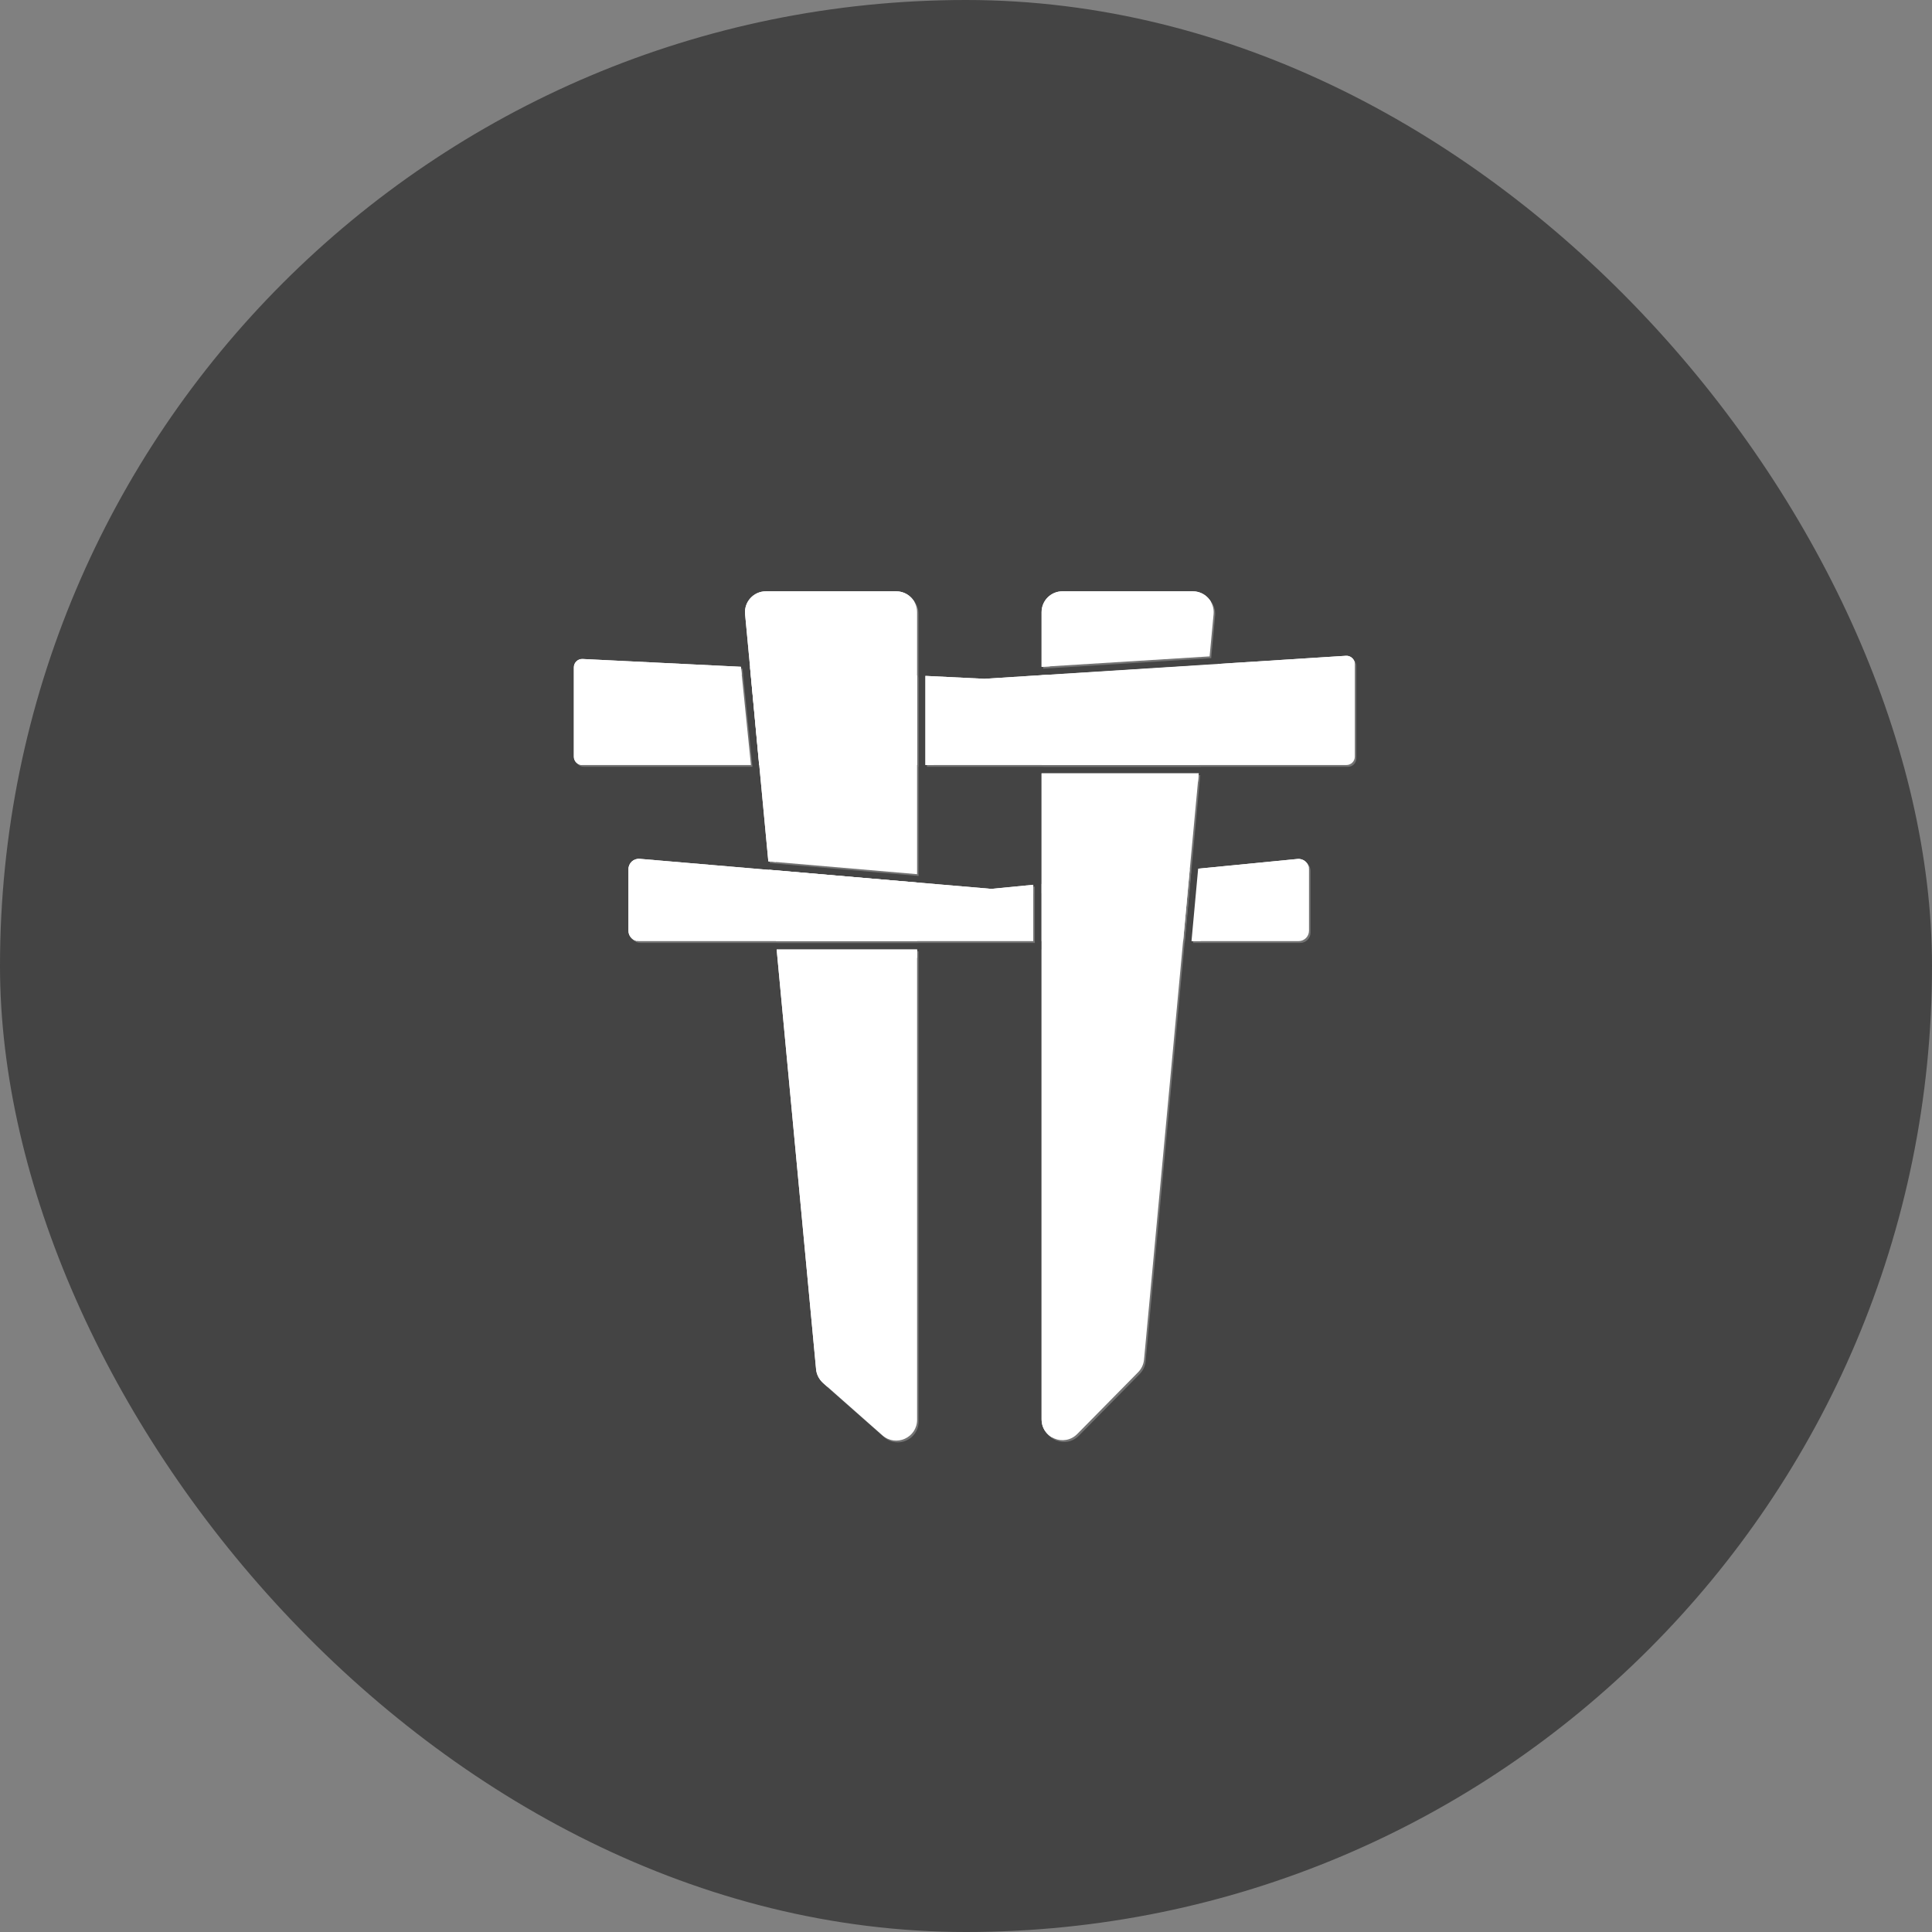 <svg width="32" height="32" viewBox="0 0 32 32" fill="none" xmlns="http://www.w3.org/2000/svg">
<rect x="0" y="0" width="32" height="32" fill="#808080" stroke="none"/>
<rect width="32" height="32" rx="16" fill="#444444"/>
<g clip-path="url(#clip0_21277_6178)">
<g opacity="0.25">
<path d="M13.658 22.935C13.592 22.877 13.551 22.796 13.543 22.709L12.89 15.756H15.215V23.545C15.215 23.842 14.865 24 14.642 23.803L13.658 22.935Z" fill="white"/>
<path d="M15.215 15.618V14.647L12.765 14.436L12.877 15.618H15.215Z" fill="white"/>
<path d="M15.215 14.509L12.752 14.296L12.367 10.2C12.348 9.998 12.508 9.823 12.711 9.823H14.87C15.061 9.823 15.215 9.978 15.215 10.168V14.509Z" fill="white"/>
<path d="M19.761 15.618H21.534C21.63 15.618 21.707 15.541 21.707 15.445V14.428C21.707 14.326 21.619 14.247 21.517 14.257L19.871 14.417L19.761 15.618Z" fill="white"/>
<path d="M19.731 14.431L17.278 14.671V15.618H19.623L19.731 14.431Z" fill="white"/>
<path d="M17.14 14.684V15.618H10.607C10.512 15.618 10.435 15.541 10.435 15.445V14.426C10.435 14.325 10.521 14.246 10.622 14.254L16.428 14.751C16.438 14.752 16.449 14.752 16.459 14.751L17.14 14.684Z" fill="white"/>
<path d="M17.869 23.78C17.652 24 17.278 23.846 17.278 23.538V12.838H19.88L18.975 22.547C18.968 22.627 18.933 22.701 18.877 22.758L17.869 23.78Z" fill="white"/>
<path d="M19.893 12.7H17.278V11.213L20.048 11.04L19.893 12.7Z" fill="white"/>
<path d="M17.278 10.168V11.075L20.061 10.901L20.126 10.2C20.145 9.998 19.986 9.823 19.783 9.823H17.623C17.432 9.823 17.278 9.978 17.278 10.168Z" fill="white"/>
<path d="M15.215 12.7V11.217L12.449 11.081L12.6 12.7H15.215Z" fill="white"/>
<path d="M15.353 12.7H22.328C22.404 12.7 22.465 12.638 22.465 12.562V11.029C22.465 10.95 22.398 10.886 22.319 10.892L16.329 11.272L15.353 11.224V12.7Z" fill="white"/>
<path d="M12.298 11.073L12.463 12.7H9.669C9.593 12.7 9.531 12.638 9.531 12.562V11.082C9.531 11.003 9.597 10.941 9.676 10.944L12.298 11.073Z" fill="white"/>
</g>
<path d="M13.632 22.905C13.567 22.847 13.525 22.767 13.517 22.679L12.864 15.726H15.19V23.516C15.19 23.813 14.839 23.971 14.616 23.774L13.632 22.905Z" fill="white"/>
<path d="M15.19 15.588V14.618L12.74 14.406L12.851 15.588H15.19Z" fill="white"/>
<path d="M15.19 14.479L12.726 14.267L12.341 10.171C12.322 9.969 12.482 9.794 12.685 9.794H14.845C15.035 9.794 15.19 9.948 15.19 10.139V14.479Z" fill="white"/>
<path d="M19.735 15.588H21.508C21.604 15.588 21.681 15.511 21.681 15.416V14.399C21.681 14.297 21.593 14.217 21.492 14.227L19.845 14.388L19.735 15.588Z" fill="white"/>
<path d="M19.705 14.402L17.252 14.641V15.588H19.597L19.705 14.402Z" fill="white"/>
<path d="M17.114 14.655V15.588H10.582C10.486 15.588 10.409 15.511 10.409 15.416V14.397C10.409 14.296 10.495 14.216 10.596 14.225L16.402 14.721C16.413 14.722 16.423 14.722 16.433 14.721L17.114 14.655Z" fill="white"/>
<path d="M17.843 23.751C17.626 23.97 17.252 23.817 17.252 23.509V12.809H19.855L18.949 22.518C18.942 22.597 18.907 22.672 18.851 22.728L17.843 23.751Z" fill="white"/>
<path d="M19.867 12.671H17.252V11.184L20.022 11.011L19.867 12.671Z" fill="white"/>
<path d="M17.252 10.139V11.045L20.035 10.872L20.101 10.171C20.119 9.969 19.96 9.794 19.757 9.794H17.597C17.407 9.794 17.252 9.948 17.252 10.139Z" fill="white"/>
<path d="M15.19 12.671V11.188L12.423 11.052L12.574 12.671H15.19Z" fill="white"/>
<path d="M15.328 12.671H22.302C22.378 12.671 22.44 12.609 22.44 12.533V11C22.44 10.92 22.372 10.857 22.293 10.862L16.304 11.243L15.328 11.195V12.671Z" fill="white"/>
<path d="M12.272 11.044L12.438 12.671H9.643C9.567 12.671 9.505 12.609 9.505 12.533V11.053C9.505 10.974 9.571 10.911 9.65 10.915L12.272 11.044Z" fill="white"/>
<path d="M12.853 14.278L12.726 14.267L12.576 12.671H12.574L12.423 11.052L12.424 11.052L12.341 10.171C12.322 9.969 12.482 9.794 12.685 9.794H14.845C14.975 9.794 15.089 9.867 15.148 9.974C15.099 9.947 15.043 9.932 14.983 9.932H12.823C12.62 9.932 12.461 10.107 12.48 10.309L12.563 11.19L12.561 11.19L12.713 12.809H12.715L12.853 14.278Z" fill="white"/>
<path d="M15.328 12.671H15.466V11.333L16.442 11.381L22.431 11.001C22.434 11 22.437 11 22.44 11V11C22.44 10.92 22.372 10.857 22.293 10.862L20.175 10.997L20.173 11.01L17.39 11.184V11.174L16.304 11.243L15.328 11.195L15.328 12.671Z" fill="white"/>
<path d="M20.06 9.974C20.011 9.947 19.955 9.932 19.895 9.932H17.735C17.545 9.932 17.39 10.087 17.39 10.277V11.037L17.252 11.045V10.139C17.252 9.948 17.407 9.794 17.597 9.794H19.757C19.889 9.794 20.002 9.867 20.06 9.974Z" fill="white"/>
<path d="M17.252 12.809H19.855L19.842 12.947H17.39V23.647C17.39 23.708 17.405 23.763 17.431 23.811C17.328 23.755 17.252 23.647 17.252 23.509V15.727H17.253V14.793L17.252 14.793V12.809Z" fill="white"/>
<path d="M17.114 14.807V14.655L16.433 14.721C16.423 14.722 16.413 14.722 16.402 14.721L12.74 14.406L12.74 14.408L10.596 14.225C10.495 14.216 10.409 14.296 10.409 14.397V15.416C10.409 15.501 10.47 15.571 10.55 15.586C10.548 15.575 10.547 15.565 10.547 15.554V14.535C10.547 14.434 10.634 14.354 10.735 14.363L12.878 14.546L12.878 14.545L16.54 14.86C16.551 14.861 16.561 14.861 16.572 14.86L17.114 14.807Z" fill="white"/>
<path d="M12.864 15.727L13.517 22.679C13.525 22.767 13.567 22.847 13.632 22.905L13.711 22.975C13.68 22.928 13.661 22.874 13.656 22.817L13.002 15.865H15.19V15.727L12.864 15.727Z" fill="white"/>
<path d="M19.748 15.588H19.886L19.984 14.526L21.63 14.366C21.646 14.364 21.663 14.365 21.678 14.368C21.662 14.281 21.582 14.219 21.492 14.227L19.859 14.387L19.816 14.842L19.748 15.588Z" fill="white"/>
<path d="M12.286 11.176L12.272 11.044L9.65 10.915C9.571 10.911 9.505 10.974 9.505 11.053V12.533C9.505 12.609 9.567 12.671 9.643 12.671H9.644V11.191C9.644 11.112 9.71 11.05 9.788 11.053L12.286 11.176Z" fill="white"/>
</g>
<defs>
<clipPath id="clip0_21277_6178">
<rect width="14.667" height="14.667" fill="white" transform="translate(8.667 9.667)"/>
</clipPath>
</defs>
</svg>
